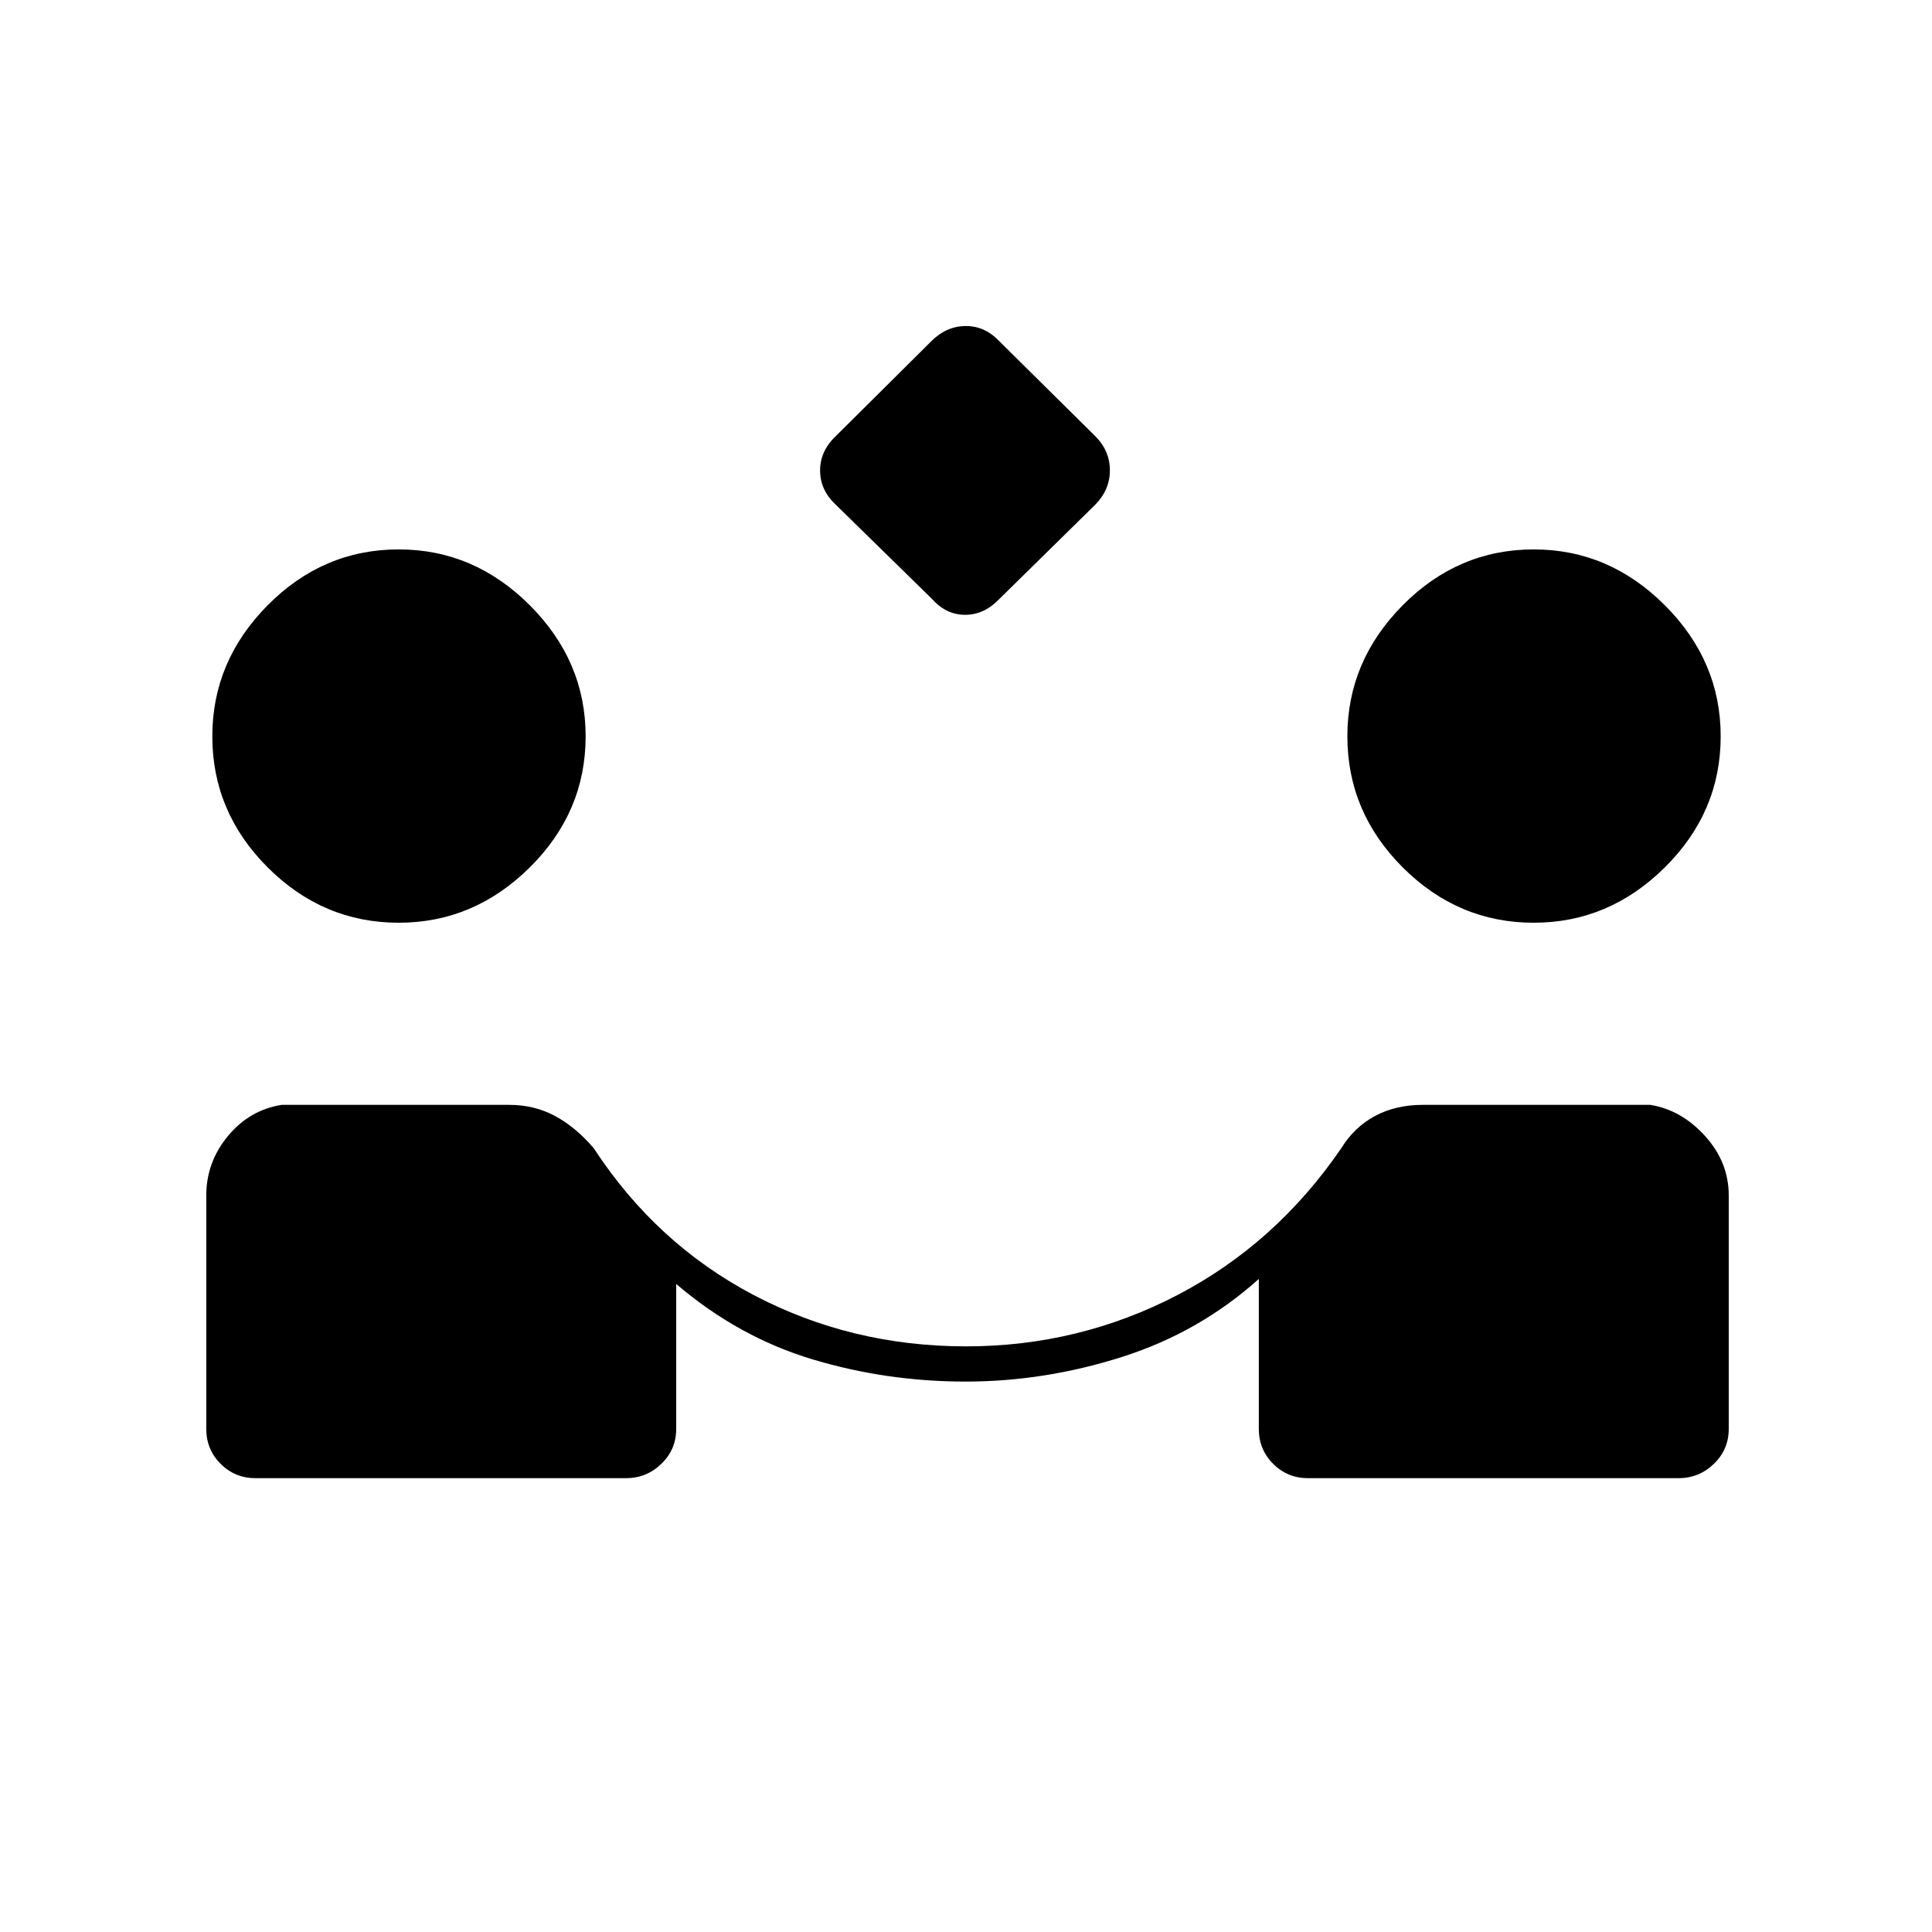 <svg xmlns="http://www.w3.org/2000/svg" height="20" viewBox="0 -960 960 960" width="20"><path d="m463-662.5-47.75-46.75q-7.75-7.25-7.75-17t8-17.25l47.562-47.25Q470.5-798 479.955-798q9.454 0 16.545 7.5l47.75 47.25q7.25 7.25 7.25 17T544-709l-47.562 46.75q-7.438 7.75-16.893 7.75-9.454 0-16.545-8Zm-336 437q-10.25 0-17.375-7.125T102.5-250v-116q0-16.5 10.75-29.5T140-411h113q12.5 0 22.75 5.5t19.25 16q31 47.5 79.5 73T480-291q56.119 0 105.06-25.5 48.94-25.5 81.44-73 6.5-10.5 16.787-16Q693.574-411 707-411h113q15.5 2.5 27.25 15.5T859-366v116q0 10.25-7.375 17.375T834-225.5H650q-10.25 0-17.375-7.125T625.5-250v-74.5Q596-298 557.527-285.75t-77.759 12.25q-39.268 0-76.067-11.058Q366.902-295.615 336-322v72q0 10.25-7.375 17.375T311-225.5H127Zm71.119-276Q160.5-501.5 133-529t-27.5-65.119q0-37.381 27.5-65.131T198.119-687q37.381 0 65.131 27.75T291-594.119Q291-556.5 263.25-529t-65.131 27.5Zm564 0Q724.5-501.5 697-529t-27.5-65.119q0-37.381 27.5-65.131T762.119-687q37.381 0 65.131 27.75T855-594.119Q855-556.5 827.25-529t-65.131 27.5Z"/></svg>